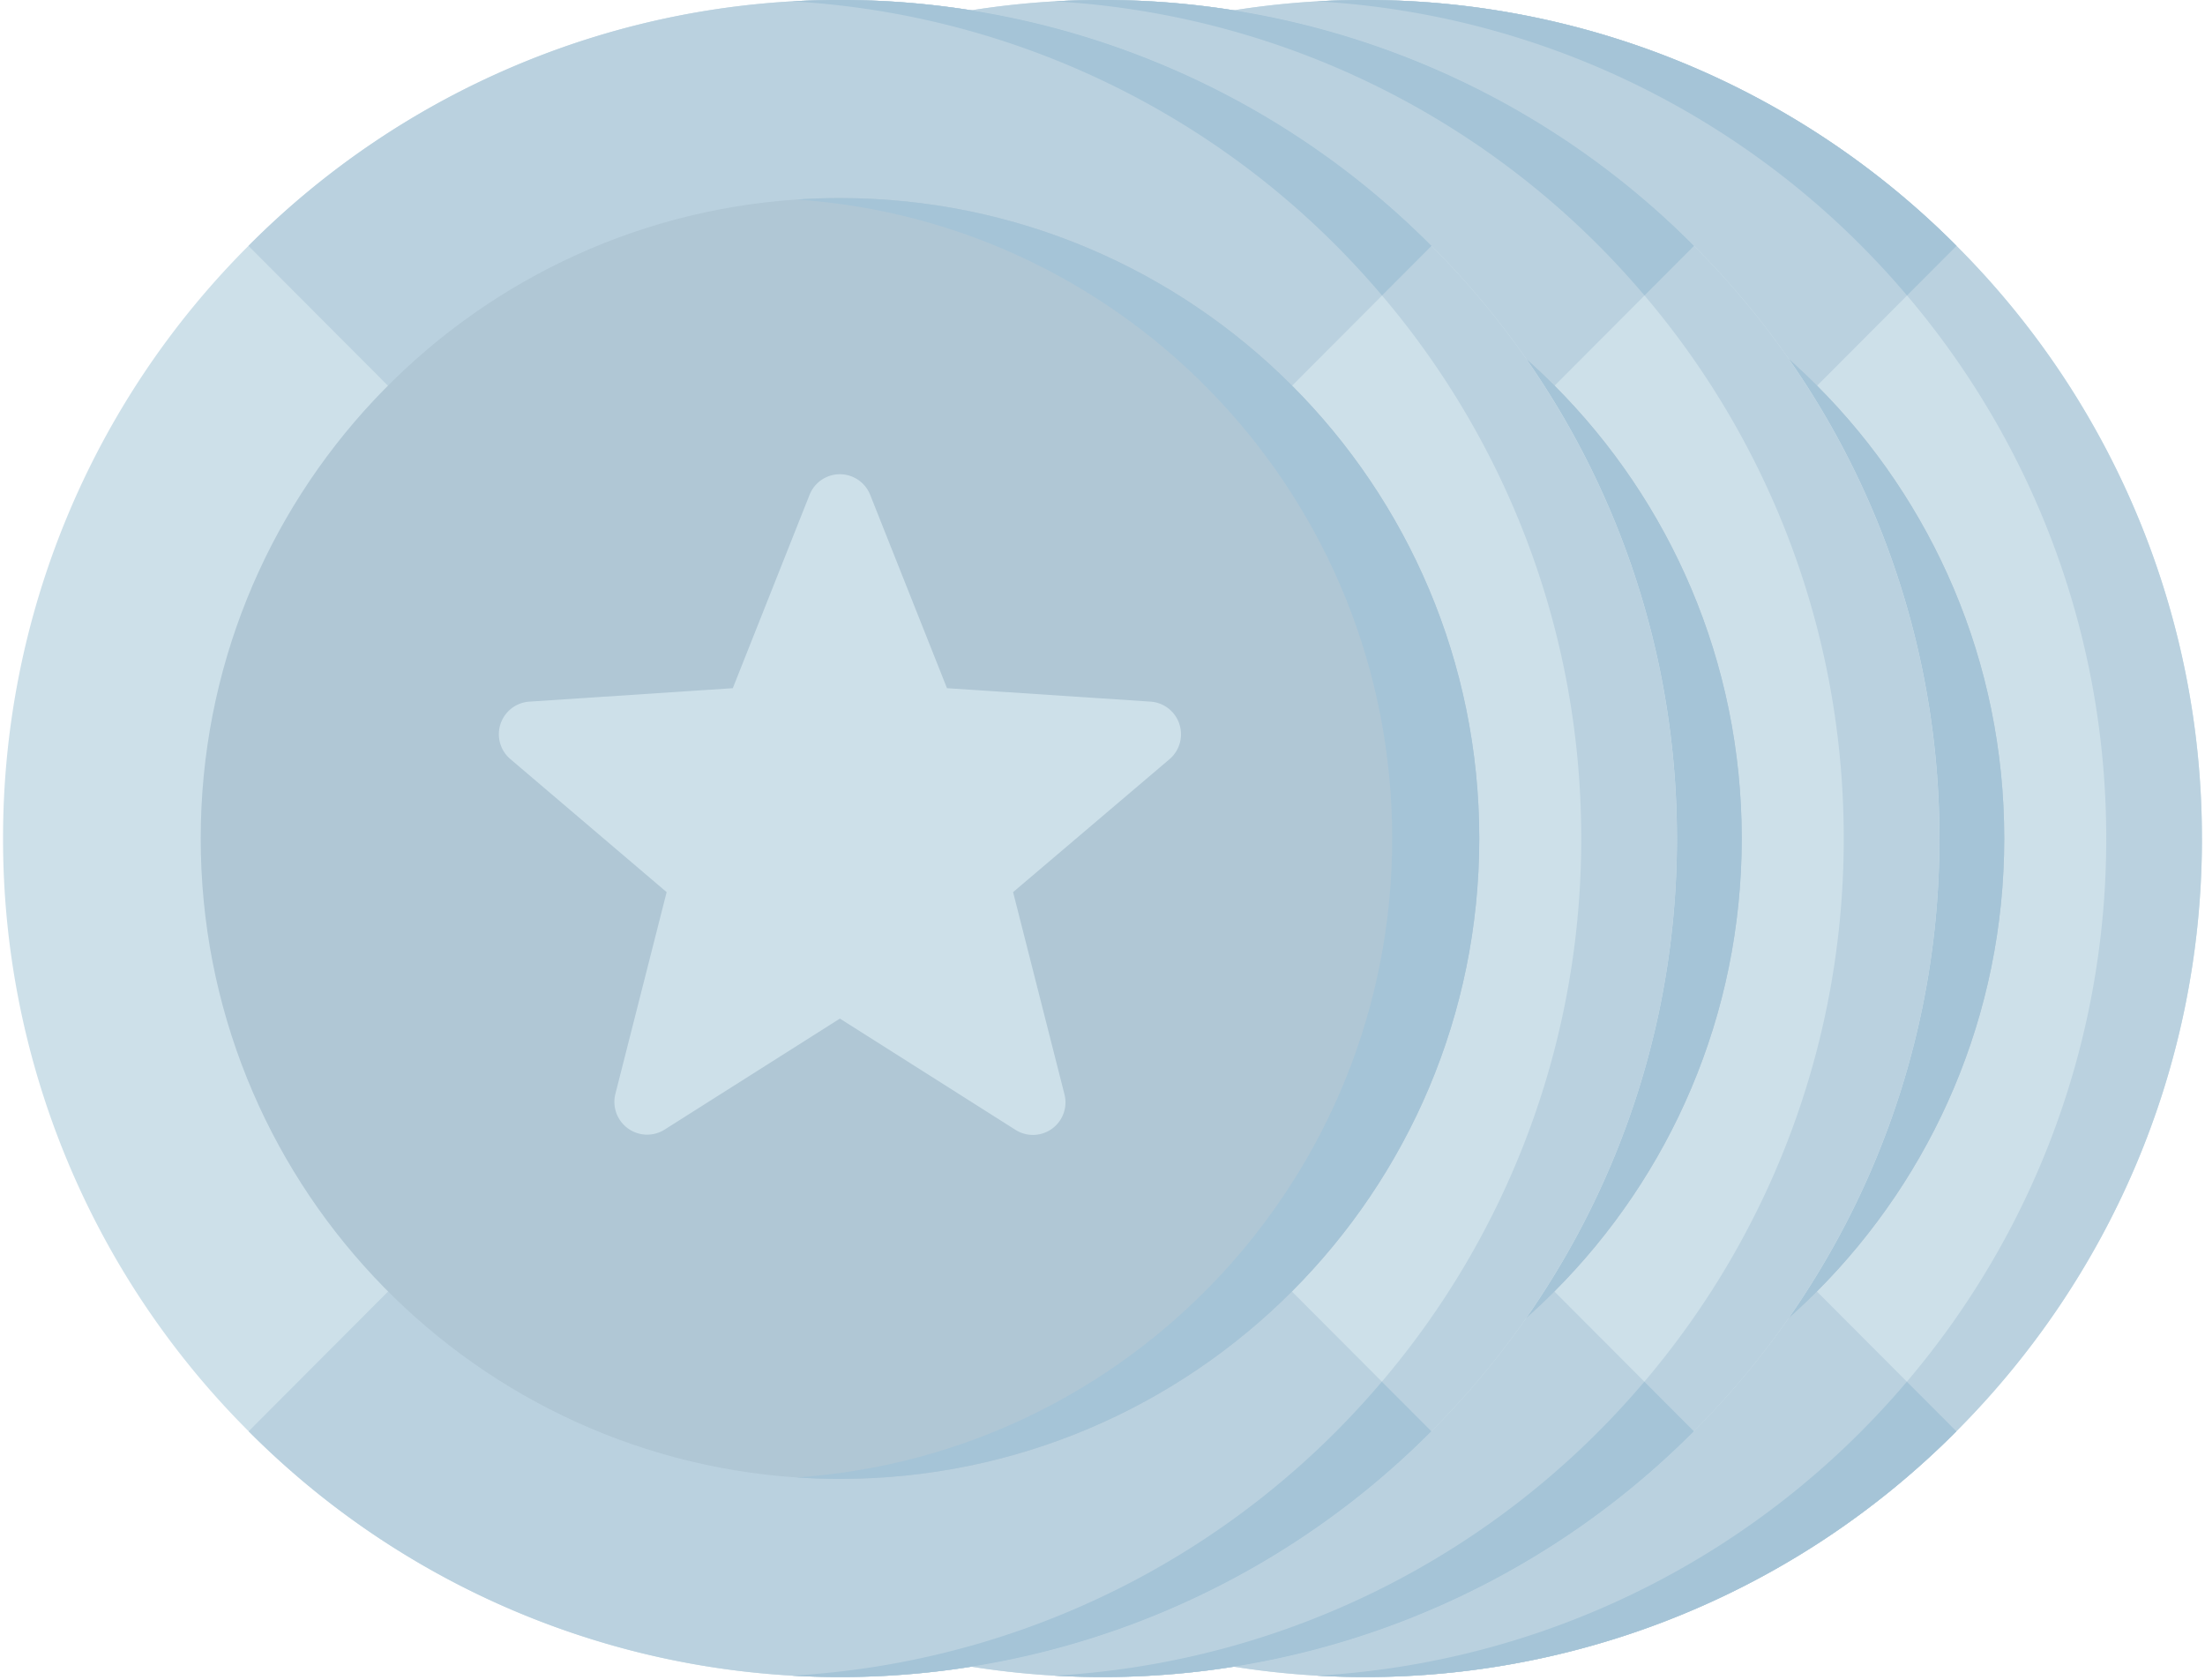 <svg width="42" height="32" fill="none" xmlns="http://www.w3.org/2000/svg"><g clip-path="url(#clip0)"><path d="M41.942 15.973c0 4.406-1.789 8.4-4.678 11.293a15.874 15.874 0 01-12.175 4.655 15.88 15.88 0 01-10.353-4.655 15.937 15.937 0 01-4.678-11.293 15.94 15.94 0 014.675-11.29A15.878 15.878 0 0126 0c4.395 0 8.38 1.791 11.267 4.684a15.94 15.94 0 014.675 11.289z" fill="#CDE0E9"/><path d="M37.267 4.684l-.942.945-10.32 10.348-.005.003L14.733 4.684A15.878 15.878 0 0126 0c4.395 0 8.38 1.791 11.267 4.684z" fill="#BAD1DF"/><path d="M37.264 27.266a15.874 15.874 0 01-12.175 4.655 15.88 15.88 0 01-10.353-4.655l11.26-11.289.004-.004 11.264 11.293z" fill="#BAD1DF"/><path d="M41.942 15.973c0 4.406-1.79 8.4-4.678 11.293a15.874 15.874 0 01-12.175 4.655c8.38-.474 15.03-7.433 15.03-15.948S33.468.5 25.088.026a15.875 15.875 0 0112.178 4.658 15.94 15.94 0 014.675 11.289z" fill="#BAD1DF"/><path d="M36.321 26.321l.943.945a15.874 15.874 0 01-12.175 4.655 15.9 15.9 0 0011.232-5.6zM25.089.026a15.875 15.875 0 0112.178 4.658l-.943.945A15.899 15.899 0 0025.09.026z" fill="#A5C4D7"/><path d="M38.176 15.973c0 6.738-5.451 12.2-12.176 12.2-.279 0-.556-.01-.83-.028-6.338-.427-11.347-5.713-11.347-12.172 0-6.458 5.01-11.745 11.348-12.172.273-.019.55-.028.829-.028 6.725 0 12.176 5.462 12.176 12.2z" fill="#B0C7D5"/><path d="M38.176 15.973c0 6.738-5.451 12.2-12.176 12.2-.279 0-.555-.01-.83-.028 6.34-.427 11.349-5.713 11.349-12.172 0-6.458-5.01-11.745-11.348-12.172.274-.019.55-.028.829-.028 6.725 0 12.176 5.462 12.176 12.2z" fill="#A5C4D7"/><path d="M32.464 13.792a.622.622 0 00-.55-.426l-3.876-.256-1.463-3.683a.621.621 0 00-1.155 0l-1.462 3.683-3.873.256a.622.622 0 00-.361 1.097l2.974 2.532-.977 3.846a.624.624 0 00.935.68l3.342-2.117 3.342 2.118a.62.62 0 00.934-.681l-.977-3.846 2.979-2.532a.624.624 0 00.188-.67z" fill="#CDE0E9"/></g><g clip-path="url(#clip1)"><path d="M36.942 15.973c0 4.406-1.789 8.4-4.678 11.293a15.874 15.874 0 01-12.175 4.655 15.88 15.88 0 01-10.353-4.655 15.937 15.937 0 01-4.678-11.293 15.94 15.94 0 014.675-11.29A15.878 15.878 0 0121 0c4.395 0 8.38 1.791 11.267 4.684a15.94 15.94 0 014.675 11.289z" fill="#CDE0E9"/><path d="M32.267 4.684l-.942.945-10.32 10.348-.005.003L9.733 4.684A15.878 15.878 0 0121 0c4.395 0 8.38 1.791 11.267 4.684z" fill="#BAD1DF"/><path d="M32.264 27.266a15.874 15.874 0 01-12.175 4.655 15.88 15.88 0 01-10.353-4.655l11.26-11.289.004-.004 11.264 11.293z" fill="#BAD1DF"/><path d="M36.942 15.973c0 4.406-1.79 8.4-4.678 11.293a15.874 15.874 0 01-12.175 4.655c8.38-.474 15.03-7.433 15.03-15.948S28.468.5 20.088.026a15.875 15.875 0 0112.178 4.658 15.94 15.94 0 014.675 11.289z" fill="#BAD1DF"/><path d="M31.321 26.321l.943.945a15.874 15.874 0 01-12.175 4.655 15.9 15.9 0 0011.232-5.6zM20.089.026a15.875 15.875 0 0112.178 4.658l-.943.945A15.899 15.899 0 0020.09.026z" fill="#A5C4D7"/><path d="M33.176 15.973c0 6.738-5.451 12.2-12.176 12.2-.279 0-.556-.01-.83-.028-6.338-.427-11.347-5.713-11.347-12.172 0-6.458 5.01-11.745 11.348-12.172.273-.019.55-.028.829-.028 6.725 0 12.176 5.462 12.176 12.2z" fill="#B0C7D5"/><path d="M33.176 15.973c0 6.738-5.451 12.2-12.176 12.2-.279 0-.555-.01-.83-.028 6.34-.427 11.348-5.713 11.348-12.172 0-6.458-5.008-11.745-11.347-12.172.274-.019.55-.028.829-.028 6.725 0 12.176 5.462 12.176 12.2z" fill="#A5C4D7"/><path d="M27.464 13.792a.622.622 0 00-.55-.426l-3.876-.256-1.463-3.683a.621.621 0 00-1.155 0l-1.462 3.683-3.873.256a.622.622 0 00-.361 1.097l2.974 2.532-.977 3.846a.624.624 0 00.935.68l3.342-2.117 3.342 2.118a.62.62 0 00.934-.681l-.977-3.846 2.979-2.532a.624.624 0 00.188-.67z" fill="#CDE0E9"/></g><g clip-path="url(#clip2)"><path d="M31.942 15.973c0 4.406-1.789 8.4-4.678 11.293a15.874 15.874 0 01-12.175 4.655 15.88 15.88 0 01-10.353-4.655A15.937 15.937 0 01.058 15.973a15.94 15.94 0 014.675-11.29A15.878 15.878 0 0116 0c4.395 0 8.38 1.791 11.267 4.684a15.94 15.94 0 014.675 11.289z" fill="#CDE0E9"/><path d="M27.267 4.684l-.942.945-10.32 10.348-.005.003L4.733 4.684A15.878 15.878 0 0116 0c4.395 0 8.38 1.791 11.267 4.684z" fill="#BAD1DF"/><path d="M27.264 27.266a15.874 15.874 0 01-12.175 4.655 15.88 15.88 0 01-10.353-4.655l11.26-11.289.004-.004 11.264 11.293z" fill="#BAD1DF"/><path d="M31.942 15.973c0 4.406-1.79 8.4-4.678 11.293a15.874 15.874 0 01-12.175 4.655c8.38-.474 15.03-7.433 15.03-15.948S23.468.5 15.088.026a15.875 15.875 0 0112.178 4.658 15.94 15.94 0 014.675 11.289z" fill="#BAD1DF"/><path d="M26.321 26.321l.943.945a15.874 15.874 0 01-12.175 4.655 15.9 15.9 0 0011.232-5.6zM15.089.026a15.875 15.875 0 0112.178 4.658l-.943.945A15.899 15.899 0 0015.09.026z" fill="#A5C4D7"/><path d="M28.176 15.973c0 6.738-5.451 12.2-12.176 12.2-.279 0-.556-.01-.83-.028-6.338-.427-11.347-5.713-11.347-12.172 0-6.458 5.01-11.745 11.348-12.172.273-.019.55-.028.829-.028 6.725 0 12.176 5.462 12.176 12.2z" fill="#B0C7D5"/><path d="M28.177 15.973c0 6.738-5.452 12.2-12.177 12.2-.279 0-.556-.01-.83-.028 6.34-.427 11.348-5.713 11.348-12.172 0-6.458-5.008-11.745-11.347-12.172.274-.019.55-.028.829-.028 6.725 0 12.177 5.462 12.177 12.2z" fill="#A5C4D7"/><path d="M22.464 13.792a.622.622 0 00-.55-.426l-3.876-.256-1.463-3.683a.621.621 0 00-1.155 0l-1.462 3.683-3.873.256a.622.622 0 00-.361 1.097l2.974 2.532-.977 3.846a.624.624 0 00.935.68l3.342-2.117 3.342 2.118a.62.62 0 00.934-.681l-.977-3.846 2.979-2.532a.624.624 0 00.188-.67z" fill="#CDE0E9"/></g><defs><clipPath id="clip0"><path fill="#fff" transform="translate(10)" d="M0 0h32v32H0z"/></clipPath><clipPath id="clip1"><path fill="#fff" transform="translate(5)" d="M0 0h32v32H0z"/></clipPath><clipPath id="clip2"><path fill="#fff" d="M0 0h32v32H0z"/></clipPath></defs></svg>